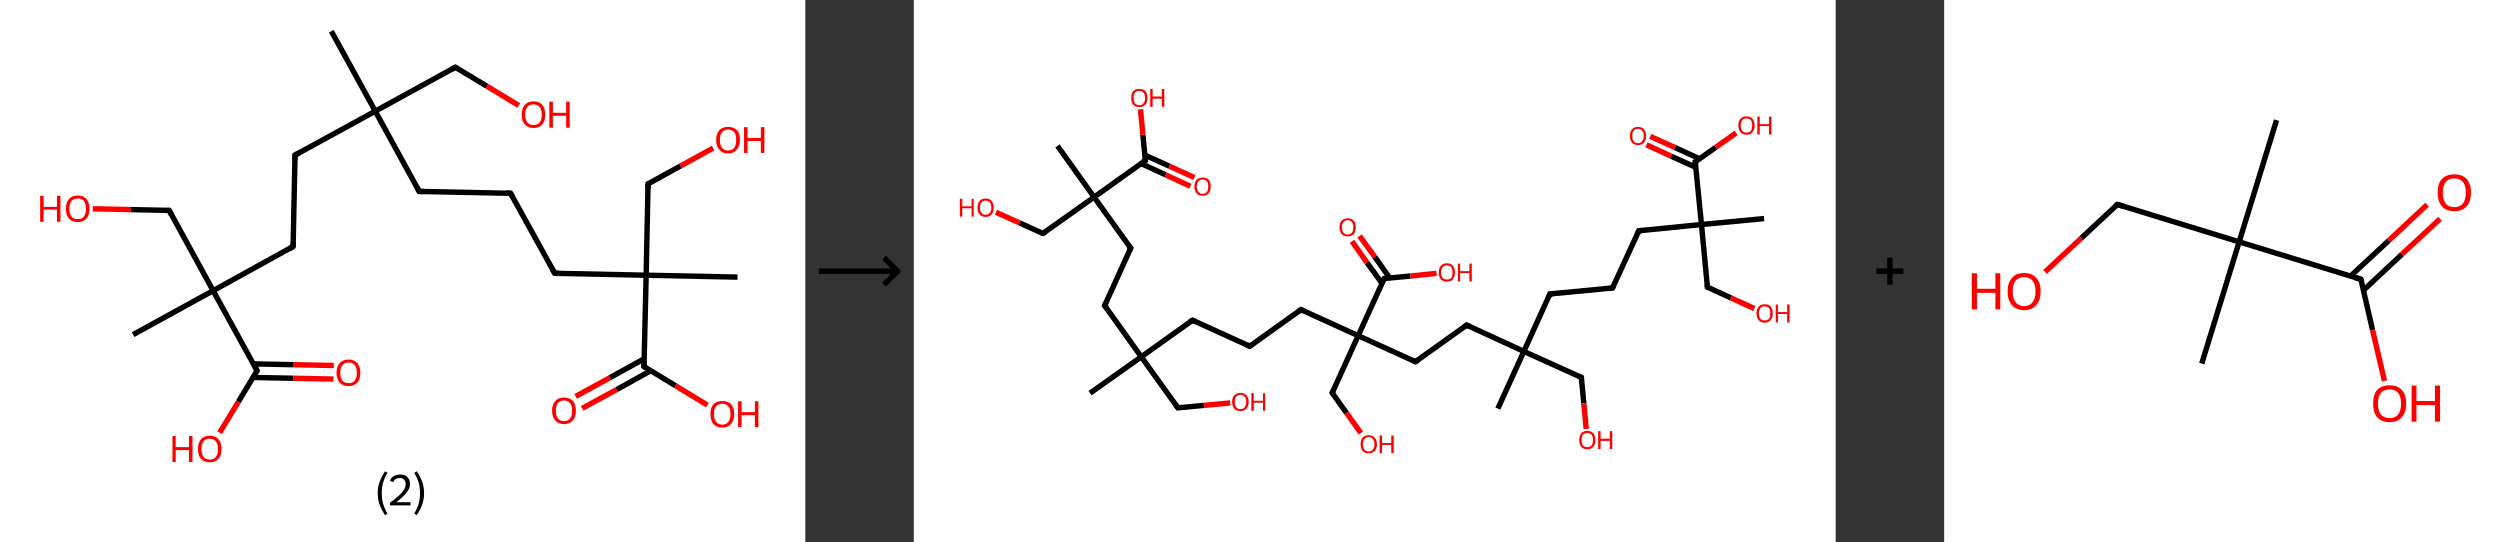 <?xml version='1.0' encoding='ASCII' standalone='yes'?>
<svg xmlns="http://www.w3.org/2000/svg" xmlns:xlink="http://www.w3.org/1999/xlink" version="1.1" width="922.0px" viewBox="0 0 922.0 200.0" height="200.0px">
  <rect x="0" y="0" width="922.0" height="200.0" fill="#333333" stroke="none"/>
  <g>
    <g transform="translate(0, 0) scale(1 1) "><!-- END OF HEADER -->
<rect style="opacity:1.0;fill:#FFFFFF;stroke:none" width="297.0" height="200.0" x="0.0" y="0.0"> </rect>
<path class="bond-0 atom-0 atom-1" d="M 122.2,11.5 L 138.4,41.0" style="fill:none;fill-rule:evenodd;stroke:#000000;stroke-width:2.0px;stroke-linecap:butt;stroke-linejoin:miter;stroke-opacity:1"/>
<path class="bond-1 atom-1 atom-2" d="M 138.4,41.0 L 167.9,24.8" style="fill:none;fill-rule:evenodd;stroke:#000000;stroke-width:2.0px;stroke-linecap:butt;stroke-linejoin:miter;stroke-opacity:1"/>
<path class="bond-2 atom-2 atom-3" d="M 167.9,24.8 L 179.6,31.8" style="fill:none;fill-rule:evenodd;stroke:#000000;stroke-width:2.0px;stroke-linecap:butt;stroke-linejoin:miter;stroke-opacity:1"/>
<path class="bond-2 atom-2 atom-3" d="M 179.6,31.8 L 191.3,38.9" style="fill:none;fill-rule:evenodd;stroke:#FF0000;stroke-width:2.0px;stroke-linecap:butt;stroke-linejoin:miter;stroke-opacity:1"/>
<path class="bond-3 atom-1 atom-4" d="M 138.4,41.0 L 154.6,70.6" style="fill:none;fill-rule:evenodd;stroke:#000000;stroke-width:2.0px;stroke-linecap:butt;stroke-linejoin:miter;stroke-opacity:1"/>
<path class="bond-4 atom-4 atom-5" d="M 154.6,70.6 L 188.3,71.3" style="fill:none;fill-rule:evenodd;stroke:#000000;stroke-width:2.0px;stroke-linecap:butt;stroke-linejoin:miter;stroke-opacity:1"/>
<path class="bond-5 atom-5 atom-6" d="M 188.3,71.3 L 204.6,100.8" style="fill:none;fill-rule:evenodd;stroke:#000000;stroke-width:2.0px;stroke-linecap:butt;stroke-linejoin:miter;stroke-opacity:1"/>
<path class="bond-6 atom-6 atom-7" d="M 204.6,100.8 L 238.3,101.5" style="fill:none;fill-rule:evenodd;stroke:#000000;stroke-width:2.0px;stroke-linecap:butt;stroke-linejoin:miter;stroke-opacity:1"/>
<path class="bond-7 atom-7 atom-8" d="M 238.3,101.5 L 272.0,102.2" style="fill:none;fill-rule:evenodd;stroke:#000000;stroke-width:2.0px;stroke-linecap:butt;stroke-linejoin:miter;stroke-opacity:1"/>
<path class="bond-8 atom-7 atom-9" d="M 238.3,101.5 L 239.0,67.8" style="fill:none;fill-rule:evenodd;stroke:#000000;stroke-width:2.0px;stroke-linecap:butt;stroke-linejoin:miter;stroke-opacity:1"/>
<path class="bond-9 atom-9 atom-10" d="M 239.0,67.8 L 251.0,61.2" style="fill:none;fill-rule:evenodd;stroke:#000000;stroke-width:2.0px;stroke-linecap:butt;stroke-linejoin:miter;stroke-opacity:1"/>
<path class="bond-9 atom-9 atom-10" d="M 251.0,61.2 L 263.0,54.6" style="fill:none;fill-rule:evenodd;stroke:#FF0000;stroke-width:2.0px;stroke-linecap:butt;stroke-linejoin:miter;stroke-opacity:1"/>
<path class="bond-10 atom-7 atom-11" d="M 238.3,101.5 L 237.5,135.2" style="fill:none;fill-rule:evenodd;stroke:#000000;stroke-width:2.0px;stroke-linecap:butt;stroke-linejoin:miter;stroke-opacity:1"/>
<path class="bond-11 atom-11 atom-12" d="M 237.6,132.3 L 224.9,139.3" style="fill:none;fill-rule:evenodd;stroke:#000000;stroke-width:2.0px;stroke-linecap:butt;stroke-linejoin:miter;stroke-opacity:1"/>
<path class="bond-11 atom-11 atom-12" d="M 224.9,139.3 L 212.3,146.2" style="fill:none;fill-rule:evenodd;stroke:#FF0000;stroke-width:2.0px;stroke-linecap:butt;stroke-linejoin:miter;stroke-opacity:1"/>
<path class="bond-11 atom-11 atom-12" d="M 240.0,136.7 L 227.4,143.7" style="fill:none;fill-rule:evenodd;stroke:#000000;stroke-width:2.0px;stroke-linecap:butt;stroke-linejoin:miter;stroke-opacity:1"/>
<path class="bond-11 atom-11 atom-12" d="M 227.4,143.7 L 214.7,150.6" style="fill:none;fill-rule:evenodd;stroke:#FF0000;stroke-width:2.0px;stroke-linecap:butt;stroke-linejoin:miter;stroke-opacity:1"/>
<path class="bond-12 atom-11 atom-13" d="M 237.5,135.2 L 249.2,142.3" style="fill:none;fill-rule:evenodd;stroke:#000000;stroke-width:2.0px;stroke-linecap:butt;stroke-linejoin:miter;stroke-opacity:1"/>
<path class="bond-12 atom-11 atom-13" d="M 249.2,142.3 L 260.9,149.4" style="fill:none;fill-rule:evenodd;stroke:#FF0000;stroke-width:2.0px;stroke-linecap:butt;stroke-linejoin:miter;stroke-opacity:1"/>
<path class="bond-13 atom-1 atom-14" d="M 138.4,41.0 L 108.8,57.2" style="fill:none;fill-rule:evenodd;stroke:#000000;stroke-width:2.0px;stroke-linecap:butt;stroke-linejoin:miter;stroke-opacity:1"/>
<path class="bond-14 atom-14 atom-15" d="M 108.8,57.2 L 108.1,90.9" style="fill:none;fill-rule:evenodd;stroke:#000000;stroke-width:2.0px;stroke-linecap:butt;stroke-linejoin:miter;stroke-opacity:1"/>
<path class="bond-15 atom-15 atom-16" d="M 108.1,90.9 L 78.6,107.2" style="fill:none;fill-rule:evenodd;stroke:#000000;stroke-width:2.0px;stroke-linecap:butt;stroke-linejoin:miter;stroke-opacity:1"/>
<path class="bond-16 atom-16 atom-17" d="M 78.6,107.2 L 49.1,123.4" style="fill:none;fill-rule:evenodd;stroke:#000000;stroke-width:2.0px;stroke-linecap:butt;stroke-linejoin:miter;stroke-opacity:1"/>
<path class="bond-17 atom-16 atom-18" d="M 78.6,107.2 L 62.4,77.6" style="fill:none;fill-rule:evenodd;stroke:#000000;stroke-width:2.0px;stroke-linecap:butt;stroke-linejoin:miter;stroke-opacity:1"/>
<path class="bond-18 atom-18 atom-19" d="M 62.4,77.6 L 48.3,77.3" style="fill:none;fill-rule:evenodd;stroke:#000000;stroke-width:2.0px;stroke-linecap:butt;stroke-linejoin:miter;stroke-opacity:1"/>
<path class="bond-18 atom-18 atom-19" d="M 48.3,77.3 L 34.2,77.0" style="fill:none;fill-rule:evenodd;stroke:#FF0000;stroke-width:2.0px;stroke-linecap:butt;stroke-linejoin:miter;stroke-opacity:1"/>
<path class="bond-19 atom-16 atom-20" d="M 78.6,107.2 L 94.8,136.7" style="fill:none;fill-rule:evenodd;stroke:#000000;stroke-width:2.0px;stroke-linecap:butt;stroke-linejoin:miter;stroke-opacity:1"/>
<path class="bond-20 atom-20 atom-21" d="M 93.3,139.2 L 108.1,139.5" style="fill:none;fill-rule:evenodd;stroke:#000000;stroke-width:2.0px;stroke-linecap:butt;stroke-linejoin:miter;stroke-opacity:1"/>
<path class="bond-20 atom-20 atom-21" d="M 108.1,139.5 L 123.0,139.8" style="fill:none;fill-rule:evenodd;stroke:#FF0000;stroke-width:2.0px;stroke-linecap:butt;stroke-linejoin:miter;stroke-opacity:1"/>
<path class="bond-20 atom-20 atom-21" d="M 93.4,134.2 L 108.3,134.5" style="fill:none;fill-rule:evenodd;stroke:#000000;stroke-width:2.0px;stroke-linecap:butt;stroke-linejoin:miter;stroke-opacity:1"/>
<path class="bond-20 atom-20 atom-21" d="M 108.3,134.5 L 123.1,134.8" style="fill:none;fill-rule:evenodd;stroke:#FF0000;stroke-width:2.0px;stroke-linecap:butt;stroke-linejoin:miter;stroke-opacity:1"/>
<path class="bond-21 atom-20 atom-22" d="M 94.8,136.7 L 87.9,148.2" style="fill:none;fill-rule:evenodd;stroke:#000000;stroke-width:2.0px;stroke-linecap:butt;stroke-linejoin:miter;stroke-opacity:1"/>
<path class="bond-21 atom-20 atom-22" d="M 87.9,148.2 L 81.0,159.6" style="fill:none;fill-rule:evenodd;stroke:#FF0000;stroke-width:2.0px;stroke-linecap:butt;stroke-linejoin:miter;stroke-opacity:1"/>
<path d="M 166.5,25.6 L 167.9,24.8 L 168.5,25.1" style="fill:none;stroke:#000000;stroke-width:2.0px;stroke-linecap:butt;stroke-linejoin:miter;stroke-opacity:1;"/>
<path d="M 153.8,69.1 L 154.6,70.6 L 156.3,70.6" style="fill:none;stroke:#000000;stroke-width:2.0px;stroke-linecap:butt;stroke-linejoin:miter;stroke-opacity:1;"/>
<path d="M 186.6,71.2 L 188.3,71.3 L 189.1,72.7" style="fill:none;stroke:#000000;stroke-width:2.0px;stroke-linecap:butt;stroke-linejoin:miter;stroke-opacity:1;"/>
<path d="M 203.7,99.3 L 204.6,100.8 L 206.2,100.8" style="fill:none;stroke:#000000;stroke-width:2.0px;stroke-linecap:butt;stroke-linejoin:miter;stroke-opacity:1;"/>
<path d="M 238.9,69.5 L 239.0,67.8 L 239.6,67.5" style="fill:none;stroke:#000000;stroke-width:2.0px;stroke-linecap:butt;stroke-linejoin:miter;stroke-opacity:1;"/>
<path d="M 237.6,133.5 L 237.5,135.2 L 238.1,135.6" style="fill:none;stroke:#000000;stroke-width:2.0px;stroke-linecap:butt;stroke-linejoin:miter;stroke-opacity:1;"/>
<path d="M 110.3,56.4 L 108.8,57.2 L 108.8,58.9" style="fill:none;stroke:#000000;stroke-width:2.0px;stroke-linecap:butt;stroke-linejoin:miter;stroke-opacity:1;"/>
<path d="M 108.2,89.3 L 108.1,90.9 L 106.7,91.8" style="fill:none;stroke:#000000;stroke-width:2.0px;stroke-linecap:butt;stroke-linejoin:miter;stroke-opacity:1;"/>
<path d="M 63.2,79.1 L 62.4,77.6 L 61.7,77.6" style="fill:none;stroke:#000000;stroke-width:2.0px;stroke-linecap:butt;stroke-linejoin:miter;stroke-opacity:1;"/>
<path d="M 94.0,135.2 L 94.8,136.7 L 94.5,137.3" style="fill:none;stroke:#000000;stroke-width:2.0px;stroke-linecap:butt;stroke-linejoin:miter;stroke-opacity:1;"/>
<path class="atom-3" d="M 192.4 42.3 Q 192.4 40.0, 193.5 38.7 Q 194.6 37.4, 196.8 37.4 Q 198.9 37.4, 200.0 38.7 Q 201.1 40.0, 201.1 42.3 Q 201.1 44.6, 200.0 45.9 Q 198.9 47.2, 196.8 47.2 Q 194.7 47.2, 193.5 45.9 Q 192.4 44.6, 192.4 42.3 M 196.8 46.1 Q 198.2 46.1, 199.0 45.2 Q 199.8 44.2, 199.8 42.3 Q 199.8 40.4, 199.0 39.5 Q 198.2 38.5, 196.8 38.5 Q 195.3 38.5, 194.5 39.4 Q 193.7 40.4, 193.7 42.3 Q 193.7 44.2, 194.5 45.2 Q 195.3 46.1, 196.8 46.1 " fill="#FF0000"/>
<path class="atom-3" d="M 202.6 37.5 L 203.9 37.5 L 203.9 41.6 L 208.8 41.6 L 208.8 37.5 L 210.1 37.5 L 210.1 47.1 L 208.8 47.1 L 208.8 42.7 L 203.9 42.7 L 203.9 47.1 L 202.6 47.1 L 202.6 37.5 " fill="#FF0000"/>
<path class="atom-10" d="M 264.1 51.6 Q 264.1 49.3, 265.3 48.0 Q 266.4 46.8, 268.5 46.8 Q 270.6 46.8, 271.8 48.0 Q 272.9 49.3, 272.9 51.6 Q 272.9 53.9, 271.7 55.2 Q 270.6 56.6, 268.5 56.6 Q 266.4 56.6, 265.3 55.2 Q 264.1 53.9, 264.1 51.6 M 268.5 55.5 Q 270.0 55.5, 270.8 54.5 Q 271.5 53.5, 271.5 51.6 Q 271.5 49.7, 270.8 48.8 Q 270.0 47.8, 268.5 47.8 Q 267.1 47.8, 266.3 48.8 Q 265.5 49.7, 265.5 51.6 Q 265.5 53.5, 266.3 54.5 Q 267.1 55.5, 268.5 55.5 " fill="#FF0000"/>
<path class="atom-10" d="M 274.4 46.9 L 275.7 46.9 L 275.7 50.9 L 280.6 50.9 L 280.6 46.9 L 281.9 46.9 L 281.9 56.4 L 280.6 56.4 L 280.6 52.0 L 275.7 52.0 L 275.7 56.4 L 274.4 56.4 L 274.4 46.9 " fill="#FF0000"/>
<path class="atom-12" d="M 203.6 151.5 Q 203.6 149.2, 204.8 147.9 Q 205.9 146.6, 208.0 146.6 Q 210.1 146.6, 211.3 147.9 Q 212.4 149.2, 212.4 151.5 Q 212.4 153.8, 211.2 155.1 Q 210.1 156.4, 208.0 156.4 Q 205.9 156.4, 204.8 155.1 Q 203.6 153.8, 203.6 151.5 M 208.0 155.3 Q 209.5 155.3, 210.2 154.4 Q 211.0 153.4, 211.0 151.5 Q 211.0 149.6, 210.2 148.7 Q 209.5 147.7, 208.0 147.7 Q 206.6 147.7, 205.8 148.6 Q 205.0 149.6, 205.0 151.5 Q 205.0 153.4, 205.8 154.4 Q 206.6 155.3, 208.0 155.3 " fill="#FF0000"/>
<path class="atom-13" d="M 262.0 152.7 Q 262.0 150.4, 263.1 149.1 Q 264.3 147.9, 266.4 147.9 Q 268.5 147.9, 269.6 149.1 Q 270.8 150.4, 270.8 152.7 Q 270.8 155.0, 269.6 156.4 Q 268.5 157.7, 266.4 157.7 Q 264.3 157.7, 263.1 156.4 Q 262.0 155.0, 262.0 152.7 M 266.4 156.6 Q 267.8 156.6, 268.6 155.6 Q 269.4 154.6, 269.4 152.7 Q 269.4 150.8, 268.6 149.9 Q 267.8 148.9, 266.4 148.9 Q 264.9 148.9, 264.1 149.9 Q 263.3 150.8, 263.3 152.7 Q 263.3 154.6, 264.1 155.6 Q 264.9 156.6, 266.4 156.6 " fill="#FF0000"/>
<path class="atom-13" d="M 272.2 148.0 L 273.5 148.0 L 273.5 152.0 L 278.4 152.0 L 278.4 148.0 L 279.7 148.0 L 279.7 157.5 L 278.4 157.5 L 278.4 153.1 L 273.5 153.1 L 273.5 157.5 L 272.2 157.5 L 272.2 148.0 " fill="#FF0000"/>
<path class="atom-19" d="M 14.8 72.2 L 16.1 72.2 L 16.1 76.3 L 21.0 76.3 L 21.0 72.2 L 22.3 72.2 L 22.3 81.8 L 21.0 81.8 L 21.0 77.3 L 16.1 77.3 L 16.1 81.8 L 14.8 81.8 L 14.8 72.2 " fill="#FF0000"/>
<path class="atom-19" d="M 24.3 77.0 Q 24.3 74.7, 25.4 73.4 Q 26.5 72.1, 28.7 72.1 Q 30.8 72.1, 31.9 73.4 Q 33.0 74.7, 33.0 77.0 Q 33.0 79.3, 31.9 80.6 Q 30.7 81.9, 28.7 81.9 Q 26.6 81.9, 25.4 80.6 Q 24.3 79.3, 24.3 77.0 M 28.7 80.8 Q 30.1 80.8, 30.9 79.9 Q 31.7 78.9, 31.7 77.0 Q 31.7 75.1, 30.9 74.1 Q 30.1 73.2, 28.7 73.2 Q 27.2 73.2, 26.4 74.1 Q 25.6 75.1, 25.6 77.0 Q 25.6 78.9, 26.4 79.9 Q 27.2 80.8, 28.7 80.8 " fill="#FF0000"/>
<path class="atom-21" d="M 124.1 137.5 Q 124.1 135.2, 125.3 133.9 Q 126.4 132.6, 128.5 132.6 Q 130.6 132.6, 131.8 133.9 Q 132.9 135.2, 132.9 137.5 Q 132.9 139.8, 131.8 141.1 Q 130.6 142.4, 128.5 142.4 Q 126.4 142.4, 125.3 141.1 Q 124.1 139.8, 124.1 137.5 M 128.5 141.3 Q 130.0 141.3, 130.8 140.4 Q 131.6 139.4, 131.6 137.5 Q 131.6 135.6, 130.8 134.6 Q 130.0 133.7, 128.5 133.7 Q 127.1 133.7, 126.3 134.6 Q 125.5 135.6, 125.5 137.5 Q 125.5 139.4, 126.3 140.4 Q 127.1 141.3, 128.5 141.3 " fill="#FF0000"/>
<path class="atom-22" d="M 63.6 160.8 L 64.8 160.8 L 64.8 164.9 L 69.7 164.9 L 69.7 160.8 L 71.0 160.8 L 71.0 170.4 L 69.7 170.4 L 69.7 166.0 L 64.8 166.0 L 64.8 170.4 L 63.6 170.4 L 63.6 160.8 " fill="#FF0000"/>
<path class="atom-22" d="M 73.0 165.6 Q 73.0 163.3, 74.1 162.0 Q 75.2 160.7, 77.4 160.7 Q 79.5 160.7, 80.6 162.0 Q 81.7 163.3, 81.7 165.6 Q 81.7 167.9, 80.6 169.2 Q 79.5 170.5, 77.4 170.5 Q 75.3 170.5, 74.1 169.2 Q 73.0 167.9, 73.0 165.6 M 77.4 169.5 Q 78.8 169.5, 79.6 168.5 Q 80.4 167.5, 80.4 165.6 Q 80.4 163.7, 79.6 162.8 Q 78.8 161.8, 77.4 161.8 Q 75.9 161.8, 75.1 162.7 Q 74.3 163.7, 74.3 165.6 Q 74.3 167.5, 75.1 168.5 Q 75.9 169.5, 77.4 169.5 " fill="#FF0000"/>
<path class="legend" d="M 139.3 181.9 Q 139.3 179.6, 140.0 177.7 Q 140.7 175.8, 142.0 173.8 L 142.9 174.4 Q 141.8 176.3, 141.3 178.0 Q 140.8 179.7, 140.8 181.9 Q 140.8 184.0, 141.3 185.8 Q 141.8 187.5, 142.9 189.4 L 142.0 190.0 Q 140.7 188.0, 140.0 186.1 Q 139.3 184.2, 139.3 181.9 " fill="#000000"/>
<path class="legend" d="M 143.8 177.3 Q 144.2 176.2, 145.2 175.6 Q 146.2 175.0, 147.6 175.0 Q 149.3 175.0, 150.2 175.9 Q 151.2 176.8, 151.2 178.5 Q 151.2 180.2, 149.9 181.7 Q 148.7 183.3, 146.2 185.2 L 151.4 185.2 L 151.4 186.4 L 143.8 186.4 L 143.8 185.4 Q 145.9 183.9, 147.1 182.8 Q 148.4 181.6, 149.0 180.6 Q 149.6 179.6, 149.6 178.6 Q 149.6 177.5, 149.0 176.9 Q 148.5 176.3, 147.6 176.3 Q 146.6 176.3, 146.0 176.6 Q 145.4 177.0, 145.0 177.8 L 143.8 177.3 " fill="#000000"/>
<path class="legend" d="M 156.4 181.9 Q 156.4 184.2, 155.7 186.1 Q 155.0 188.0, 153.7 190.0 L 152.8 189.4 Q 153.9 187.5, 154.4 185.8 Q 154.9 184.0, 154.9 181.9 Q 154.9 179.7, 154.4 178.0 Q 153.9 176.3, 152.8 174.4 L 153.7 173.8 Q 155.0 175.8, 155.7 177.7 Q 156.4 179.6, 156.4 181.9 " fill="#000000"/>
</g>
    <g transform="translate(297.0, 0) scale(1 1) "><line x1="5" y1="100" x2="35" y2="100" style="stroke:rgb(0,0,0);stroke-width:2"/>
  <line x1="34" y1="100" x2="29" y2="95" style="stroke:rgb(0,0,0);stroke-width:2"/>
  <line x1="34" y1="100" x2="29" y2="105" style="stroke:rgb(0,0,0);stroke-width:2"/>
</g>
    <g transform="translate(337.0, 0) scale(1 1) "><!-- END OF HEADER -->
<rect style="opacity:1.0;fill:#FFFFFF;stroke:none" width="340.0" height="200.0" x="0.0" y="0.0"> </rect>
<path class="bond-0 atom-0 atom-1" d="M 65.0,145.0 L 83.9,131.6" style="fill:none;fill-rule:evenodd;stroke:#000000;stroke-width:2.0px;stroke-linecap:butt;stroke-linejoin:miter;stroke-opacity:1"/>
<path class="bond-1 atom-1 atom-2" d="M 83.9,131.6 L 97.4,150.4" style="fill:none;fill-rule:evenodd;stroke:#000000;stroke-width:2.0px;stroke-linecap:butt;stroke-linejoin:miter;stroke-opacity:1"/>
<path class="bond-2 atom-2 atom-3" d="M 97.4,150.4 L 107.0,149.5" style="fill:none;fill-rule:evenodd;stroke:#000000;stroke-width:2.0px;stroke-linecap:butt;stroke-linejoin:miter;stroke-opacity:1"/>
<path class="bond-2 atom-2 atom-3" d="M 107.0,149.5 L 116.7,148.6" style="fill:none;fill-rule:evenodd;stroke:#FF0000;stroke-width:2.0px;stroke-linecap:butt;stroke-linejoin:miter;stroke-opacity:1"/>
<path class="bond-3 atom-1 atom-4" d="M 83.9,131.6 L 102.8,118.1" style="fill:none;fill-rule:evenodd;stroke:#000000;stroke-width:2.0px;stroke-linecap:butt;stroke-linejoin:miter;stroke-opacity:1"/>
<path class="bond-4 atom-4 atom-5" d="M 102.8,118.1 L 123.9,127.7" style="fill:none;fill-rule:evenodd;stroke:#000000;stroke-width:2.0px;stroke-linecap:butt;stroke-linejoin:miter;stroke-opacity:1"/>
<path class="bond-5 atom-5 atom-6" d="M 123.9,127.7 L 142.8,114.2" style="fill:none;fill-rule:evenodd;stroke:#000000;stroke-width:2.0px;stroke-linecap:butt;stroke-linejoin:miter;stroke-opacity:1"/>
<path class="bond-6 atom-6 atom-7" d="M 142.8,114.2 L 163.9,123.8" style="fill:none;fill-rule:evenodd;stroke:#000000;stroke-width:2.0px;stroke-linecap:butt;stroke-linejoin:miter;stroke-opacity:1"/>
<path class="bond-7 atom-7 atom-8" d="M 163.9,123.8 L 154.3,144.9" style="fill:none;fill-rule:evenodd;stroke:#000000;stroke-width:2.0px;stroke-linecap:butt;stroke-linejoin:miter;stroke-opacity:1"/>
<path class="bond-8 atom-8 atom-9" d="M 154.3,144.9 L 159.6,152.3" style="fill:none;fill-rule:evenodd;stroke:#000000;stroke-width:2.0px;stroke-linecap:butt;stroke-linejoin:miter;stroke-opacity:1"/>
<path class="bond-8 atom-8 atom-9" d="M 159.6,152.3 L 164.9,159.7" style="fill:none;fill-rule:evenodd;stroke:#FF0000;stroke-width:2.0px;stroke-linecap:butt;stroke-linejoin:miter;stroke-opacity:1"/>
<path class="bond-9 atom-7 atom-10" d="M 163.9,123.8 L 185.0,133.4" style="fill:none;fill-rule:evenodd;stroke:#000000;stroke-width:2.0px;stroke-linecap:butt;stroke-linejoin:miter;stroke-opacity:1"/>
<path class="bond-10 atom-10 atom-11" d="M 185.0,133.4 L 203.9,119.9" style="fill:none;fill-rule:evenodd;stroke:#000000;stroke-width:2.0px;stroke-linecap:butt;stroke-linejoin:miter;stroke-opacity:1"/>
<path class="bond-11 atom-11 atom-12" d="M 203.9,119.9 L 225.0,129.6" style="fill:none;fill-rule:evenodd;stroke:#000000;stroke-width:2.0px;stroke-linecap:butt;stroke-linejoin:miter;stroke-opacity:1"/>
<path class="bond-12 atom-12 atom-13" d="M 225.0,129.6 L 215.4,150.7" style="fill:none;fill-rule:evenodd;stroke:#000000;stroke-width:2.0px;stroke-linecap:butt;stroke-linejoin:miter;stroke-opacity:1"/>
<path class="bond-13 atom-12 atom-14" d="M 225.0,129.6 L 246.2,139.2" style="fill:none;fill-rule:evenodd;stroke:#000000;stroke-width:2.0px;stroke-linecap:butt;stroke-linejoin:miter;stroke-opacity:1"/>
<path class="bond-14 atom-14 atom-15" d="M 246.2,139.2 L 247.1,148.7" style="fill:none;fill-rule:evenodd;stroke:#000000;stroke-width:2.0px;stroke-linecap:butt;stroke-linejoin:miter;stroke-opacity:1"/>
<path class="bond-14 atom-14 atom-15" d="M 247.1,148.7 L 248.0,158.2" style="fill:none;fill-rule:evenodd;stroke:#FF0000;stroke-width:2.0px;stroke-linecap:butt;stroke-linejoin:miter;stroke-opacity:1"/>
<path class="bond-15 atom-12 atom-16" d="M 225.0,129.6 L 234.6,108.4" style="fill:none;fill-rule:evenodd;stroke:#000000;stroke-width:2.0px;stroke-linecap:butt;stroke-linejoin:miter;stroke-opacity:1"/>
<path class="bond-16 atom-16 atom-17" d="M 234.6,108.4 L 257.7,106.2" style="fill:none;fill-rule:evenodd;stroke:#000000;stroke-width:2.0px;stroke-linecap:butt;stroke-linejoin:miter;stroke-opacity:1"/>
<path class="bond-17 atom-17 atom-18" d="M 257.7,106.2 L 267.4,85.1" style="fill:none;fill-rule:evenodd;stroke:#000000;stroke-width:2.0px;stroke-linecap:butt;stroke-linejoin:miter;stroke-opacity:1"/>
<path class="bond-18 atom-18 atom-19" d="M 267.4,85.1 L 290.5,82.8" style="fill:none;fill-rule:evenodd;stroke:#000000;stroke-width:2.0px;stroke-linecap:butt;stroke-linejoin:miter;stroke-opacity:1"/>
<path class="bond-19 atom-19 atom-20" d="M 290.5,82.8 L 313.6,80.6" style="fill:none;fill-rule:evenodd;stroke:#000000;stroke-width:2.0px;stroke-linecap:butt;stroke-linejoin:miter;stroke-opacity:1"/>
<path class="bond-20 atom-19 atom-21" d="M 290.5,82.8 L 292.7,105.9" style="fill:none;fill-rule:evenodd;stroke:#000000;stroke-width:2.0px;stroke-linecap:butt;stroke-linejoin:miter;stroke-opacity:1"/>
<path class="bond-21 atom-21 atom-22" d="M 292.7,105.9 L 301.4,109.9" style="fill:none;fill-rule:evenodd;stroke:#000000;stroke-width:2.0px;stroke-linecap:butt;stroke-linejoin:miter;stroke-opacity:1"/>
<path class="bond-21 atom-21 atom-22" d="M 301.4,109.9 L 310.0,113.8" style="fill:none;fill-rule:evenodd;stroke:#FF0000;stroke-width:2.0px;stroke-linecap:butt;stroke-linejoin:miter;stroke-opacity:1"/>
<path class="bond-22 atom-19 atom-23" d="M 290.5,82.8 L 288.2,59.7" style="fill:none;fill-rule:evenodd;stroke:#000000;stroke-width:2.0px;stroke-linecap:butt;stroke-linejoin:miter;stroke-opacity:1"/>
<path class="bond-23 atom-23 atom-24" d="M 289.9,58.6 L 280.7,54.4" style="fill:none;fill-rule:evenodd;stroke:#000000;stroke-width:2.0px;stroke-linecap:butt;stroke-linejoin:miter;stroke-opacity:1"/>
<path class="bond-23 atom-23 atom-24" d="M 280.7,54.4 L 271.6,50.3" style="fill:none;fill-rule:evenodd;stroke:#FF0000;stroke-width:2.0px;stroke-linecap:butt;stroke-linejoin:miter;stroke-opacity:1"/>
<path class="bond-23 atom-23 atom-24" d="M 288.4,61.7 L 279.3,57.6" style="fill:none;fill-rule:evenodd;stroke:#000000;stroke-width:2.0px;stroke-linecap:butt;stroke-linejoin:miter;stroke-opacity:1"/>
<path class="bond-23 atom-23 atom-24" d="M 279.3,57.6 L 270.2,53.4" style="fill:none;fill-rule:evenodd;stroke:#FF0000;stroke-width:2.0px;stroke-linecap:butt;stroke-linejoin:miter;stroke-opacity:1"/>
<path class="bond-24 atom-23 atom-25" d="M 288.2,59.7 L 295.8,54.3" style="fill:none;fill-rule:evenodd;stroke:#000000;stroke-width:2.0px;stroke-linecap:butt;stroke-linejoin:miter;stroke-opacity:1"/>
<path class="bond-24 atom-23 atom-25" d="M 295.8,54.3 L 303.3,49.0" style="fill:none;fill-rule:evenodd;stroke:#FF0000;stroke-width:2.0px;stroke-linecap:butt;stroke-linejoin:miter;stroke-opacity:1"/>
<path class="bond-25 atom-7 atom-26" d="M 163.9,123.8 L 173.5,102.7" style="fill:none;fill-rule:evenodd;stroke:#000000;stroke-width:2.0px;stroke-linecap:butt;stroke-linejoin:miter;stroke-opacity:1"/>
<path class="bond-26 atom-26 atom-27" d="M 175.5,102.5 L 170.0,94.7" style="fill:none;fill-rule:evenodd;stroke:#000000;stroke-width:2.0px;stroke-linecap:butt;stroke-linejoin:miter;stroke-opacity:1"/>
<path class="bond-26 atom-26 atom-27" d="M 170.0,94.7 L 164.4,87.0" style="fill:none;fill-rule:evenodd;stroke:#FF0000;stroke-width:2.0px;stroke-linecap:butt;stroke-linejoin:miter;stroke-opacity:1"/>
<path class="bond-26 atom-26 atom-27" d="M 172.7,104.5 L 167.1,96.8" style="fill:none;fill-rule:evenodd;stroke:#000000;stroke-width:2.0px;stroke-linecap:butt;stroke-linejoin:miter;stroke-opacity:1"/>
<path class="bond-26 atom-26 atom-27" d="M 167.1,96.8 L 161.6,89.0" style="fill:none;fill-rule:evenodd;stroke:#FF0000;stroke-width:2.0px;stroke-linecap:butt;stroke-linejoin:miter;stroke-opacity:1"/>
<path class="bond-27 atom-26 atom-28" d="M 173.5,102.7 L 183.2,101.8" style="fill:none;fill-rule:evenodd;stroke:#000000;stroke-width:2.0px;stroke-linecap:butt;stroke-linejoin:miter;stroke-opacity:1"/>
<path class="bond-27 atom-26 atom-28" d="M 183.2,101.8 L 192.8,100.8" style="fill:none;fill-rule:evenodd;stroke:#FF0000;stroke-width:2.0px;stroke-linecap:butt;stroke-linejoin:miter;stroke-opacity:1"/>
<path class="bond-28 atom-1 atom-29" d="M 83.9,131.6 L 70.4,112.7" style="fill:none;fill-rule:evenodd;stroke:#000000;stroke-width:2.0px;stroke-linecap:butt;stroke-linejoin:miter;stroke-opacity:1"/>
<path class="bond-29 atom-29 atom-30" d="M 70.4,112.7 L 80.0,91.5" style="fill:none;fill-rule:evenodd;stroke:#000000;stroke-width:2.0px;stroke-linecap:butt;stroke-linejoin:miter;stroke-opacity:1"/>
<path class="bond-30 atom-30 atom-31" d="M 80.0,91.5 L 66.5,72.7" style="fill:none;fill-rule:evenodd;stroke:#000000;stroke-width:2.0px;stroke-linecap:butt;stroke-linejoin:miter;stroke-opacity:1"/>
<path class="bond-31 atom-31 atom-32" d="M 66.5,72.7 L 53.0,53.8" style="fill:none;fill-rule:evenodd;stroke:#000000;stroke-width:2.0px;stroke-linecap:butt;stroke-linejoin:miter;stroke-opacity:1"/>
<path class="bond-32 atom-31 atom-33" d="M 66.5,72.7 L 47.6,86.1" style="fill:none;fill-rule:evenodd;stroke:#000000;stroke-width:2.0px;stroke-linecap:butt;stroke-linejoin:miter;stroke-opacity:1"/>
<path class="bond-33 atom-33 atom-34" d="M 47.6,86.1 L 39.0,82.2" style="fill:none;fill-rule:evenodd;stroke:#000000;stroke-width:2.0px;stroke-linecap:butt;stroke-linejoin:miter;stroke-opacity:1"/>
<path class="bond-33 atom-33 atom-34" d="M 39.0,82.2 L 30.3,78.3" style="fill:none;fill-rule:evenodd;stroke:#FF0000;stroke-width:2.0px;stroke-linecap:butt;stroke-linejoin:miter;stroke-opacity:1"/>
<path class="bond-34 atom-31 atom-35" d="M 66.5,72.7 L 85.4,59.2" style="fill:none;fill-rule:evenodd;stroke:#000000;stroke-width:2.0px;stroke-linecap:butt;stroke-linejoin:miter;stroke-opacity:1"/>
<path class="bond-35 atom-35 atom-36" d="M 83.8,60.3 L 92.9,64.5" style="fill:none;fill-rule:evenodd;stroke:#000000;stroke-width:2.0px;stroke-linecap:butt;stroke-linejoin:miter;stroke-opacity:1"/>
<path class="bond-35 atom-35 atom-36" d="M 92.9,64.5 L 102.0,68.7" style="fill:none;fill-rule:evenodd;stroke:#FF0000;stroke-width:2.0px;stroke-linecap:butt;stroke-linejoin:miter;stroke-opacity:1"/>
<path class="bond-35 atom-35 atom-36" d="M 85.2,57.2 L 94.3,61.3" style="fill:none;fill-rule:evenodd;stroke:#000000;stroke-width:2.0px;stroke-linecap:butt;stroke-linejoin:miter;stroke-opacity:1"/>
<path class="bond-35 atom-35 atom-36" d="M 94.3,61.3 L 103.5,65.5" style="fill:none;fill-rule:evenodd;stroke:#FF0000;stroke-width:2.0px;stroke-linecap:butt;stroke-linejoin:miter;stroke-opacity:1"/>
<path class="bond-36 atom-35 atom-37" d="M 85.4,59.2 L 84.5,49.7" style="fill:none;fill-rule:evenodd;stroke:#000000;stroke-width:2.0px;stroke-linecap:butt;stroke-linejoin:miter;stroke-opacity:1"/>
<path class="bond-36 atom-35 atom-37" d="M 84.5,49.7 L 83.6,40.3" style="fill:none;fill-rule:evenodd;stroke:#FF0000;stroke-width:2.0px;stroke-linecap:butt;stroke-linejoin:miter;stroke-opacity:1"/>
<path d="M 96.7,149.5 L 97.4,150.4 L 97.8,150.4" style="fill:none;stroke:#000000;stroke-width:2.0px;stroke-linecap:butt;stroke-linejoin:miter;stroke-opacity:1;"/>
<path d="M 101.8,118.7 L 102.8,118.1 L 103.8,118.6" style="fill:none;stroke:#000000;stroke-width:2.0px;stroke-linecap:butt;stroke-linejoin:miter;stroke-opacity:1;"/>
<path d="M 122.8,127.2 L 123.9,127.7 L 124.8,127.0" style="fill:none;stroke:#000000;stroke-width:2.0px;stroke-linecap:butt;stroke-linejoin:miter;stroke-opacity:1;"/>
<path d="M 141.8,114.9 L 142.8,114.2 L 143.8,114.7" style="fill:none;stroke:#000000;stroke-width:2.0px;stroke-linecap:butt;stroke-linejoin:miter;stroke-opacity:1;"/>
<path d="M 154.8,143.9 L 154.3,144.9 L 154.5,145.3" style="fill:none;stroke:#000000;stroke-width:2.0px;stroke-linecap:butt;stroke-linejoin:miter;stroke-opacity:1;"/>
<path d="M 184.0,132.9 L 185.0,133.4 L 186.0,132.8" style="fill:none;stroke:#000000;stroke-width:2.0px;stroke-linecap:butt;stroke-linejoin:miter;stroke-opacity:1;"/>
<path d="M 203.0,120.6 L 203.9,119.9 L 205.0,120.4" style="fill:none;stroke:#000000;stroke-width:2.0px;stroke-linecap:butt;stroke-linejoin:miter;stroke-opacity:1;"/>
<path d="M 245.1,138.7 L 246.2,139.2 L 246.2,139.6" style="fill:none;stroke:#000000;stroke-width:2.0px;stroke-linecap:butt;stroke-linejoin:miter;stroke-opacity:1;"/>
<path d="M 234.2,109.5 L 234.6,108.4 L 235.8,108.3" style="fill:none;stroke:#000000;stroke-width:2.0px;stroke-linecap:butt;stroke-linejoin:miter;stroke-opacity:1;"/>
<path d="M 256.6,106.3 L 257.7,106.2 L 258.2,105.1" style="fill:none;stroke:#000000;stroke-width:2.0px;stroke-linecap:butt;stroke-linejoin:miter;stroke-opacity:1;"/>
<path d="M 266.9,86.1 L 267.4,85.1 L 268.5,85.0" style="fill:none;stroke:#000000;stroke-width:2.0px;stroke-linecap:butt;stroke-linejoin:miter;stroke-opacity:1;"/>
<path d="M 292.6,104.8 L 292.7,105.9 L 293.1,106.1" style="fill:none;stroke:#000000;stroke-width:2.0px;stroke-linecap:butt;stroke-linejoin:miter;stroke-opacity:1;"/>
<path d="M 288.3,60.9 L 288.2,59.7 L 288.6,59.5" style="fill:none;stroke:#000000;stroke-width:2.0px;stroke-linecap:butt;stroke-linejoin:miter;stroke-opacity:1;"/>
<path d="M 173.0,103.7 L 173.5,102.7 L 174.0,102.6" style="fill:none;stroke:#000000;stroke-width:2.0px;stroke-linecap:butt;stroke-linejoin:miter;stroke-opacity:1;"/>
<path d="M 71.1,113.6 L 70.4,112.7 L 70.9,111.6" style="fill:none;stroke:#000000;stroke-width:2.0px;stroke-linecap:butt;stroke-linejoin:miter;stroke-opacity:1;"/>
<path d="M 79.5,92.6 L 80.0,91.5 L 79.3,90.6" style="fill:none;stroke:#000000;stroke-width:2.0px;stroke-linecap:butt;stroke-linejoin:miter;stroke-opacity:1;"/>
<path d="M 48.6,85.5 L 47.6,86.1 L 47.2,86.0" style="fill:none;stroke:#000000;stroke-width:2.0px;stroke-linecap:butt;stroke-linejoin:miter;stroke-opacity:1;"/>
<path d="M 84.5,59.8 L 85.4,59.2 L 85.4,58.7" style="fill:none;stroke:#000000;stroke-width:2.0px;stroke-linecap:butt;stroke-linejoin:miter;stroke-opacity:1;"/>
<path class="atom-3" d="M 117.4 148.2 Q 117.4 146.7, 118.2 145.8 Q 119.0 144.9, 120.5 144.9 Q 121.9 144.9, 122.7 145.8 Q 123.5 146.7, 123.5 148.2 Q 123.5 149.8, 122.7 150.7 Q 121.9 151.6, 120.5 151.6 Q 119.0 151.6, 118.2 150.7 Q 117.4 149.8, 117.4 148.2 M 120.5 150.9 Q 121.5 150.9, 122.0 150.2 Q 122.6 149.5, 122.6 148.2 Q 122.6 146.9, 122.0 146.3 Q 121.5 145.6, 120.5 145.6 Q 119.5 145.6, 118.9 146.3 Q 118.4 146.9, 118.4 148.2 Q 118.4 149.6, 118.9 150.2 Q 119.5 150.9, 120.5 150.9 " fill="#FF0000"/>
<path class="atom-3" d="M 124.5 145.0 L 125.4 145.0 L 125.4 147.8 L 128.8 147.8 L 128.8 145.0 L 129.6 145.0 L 129.6 151.5 L 128.8 151.5 L 128.8 148.5 L 125.4 148.5 L 125.4 151.5 L 124.5 151.5 L 124.5 145.0 " fill="#FF0000"/>
<path class="atom-9" d="M 164.8 163.8 Q 164.8 162.3, 165.5 161.4 Q 166.3 160.5, 167.8 160.5 Q 169.2 160.5, 170.0 161.4 Q 170.8 162.3, 170.8 163.8 Q 170.8 165.4, 170.0 166.3 Q 169.2 167.2, 167.8 167.2 Q 166.3 167.2, 165.5 166.3 Q 164.8 165.4, 164.8 163.8 M 167.8 166.5 Q 168.8 166.5, 169.3 165.8 Q 169.9 165.2, 169.9 163.8 Q 169.9 162.6, 169.3 161.9 Q 168.8 161.2, 167.8 161.2 Q 166.8 161.2, 166.2 161.9 Q 165.7 162.5, 165.7 163.8 Q 165.7 165.2, 166.2 165.8 Q 166.8 166.5, 167.8 166.5 " fill="#FF0000"/>
<path class="atom-9" d="M 171.8 160.6 L 172.7 160.6 L 172.7 163.4 L 176.1 163.4 L 176.1 160.6 L 177.0 160.6 L 177.0 167.1 L 176.1 167.1 L 176.1 164.1 L 172.7 164.1 L 172.7 167.1 L 171.8 167.1 L 171.8 160.6 " fill="#FF0000"/>
<path class="atom-15" d="M 245.4 162.3 Q 245.4 160.7, 246.2 159.8 Q 246.9 158.9, 248.4 158.9 Q 249.8 158.9, 250.6 159.8 Q 251.4 160.7, 251.4 162.3 Q 251.4 163.9, 250.6 164.8 Q 249.8 165.7, 248.4 165.7 Q 246.9 165.7, 246.2 164.8 Q 245.4 163.9, 245.4 162.3 M 248.4 164.9 Q 249.4 164.9, 249.9 164.3 Q 250.5 163.6, 250.5 162.3 Q 250.5 161.0, 249.9 160.3 Q 249.4 159.7, 248.4 159.7 Q 247.4 159.7, 246.8 160.3 Q 246.3 161.0, 246.3 162.3 Q 246.3 163.6, 246.8 164.3 Q 247.4 164.9, 248.4 164.9 " fill="#FF0000"/>
<path class="atom-15" d="M 252.4 159.0 L 253.3 159.0 L 253.3 161.8 L 256.7 161.8 L 256.7 159.0 L 257.6 159.0 L 257.6 165.6 L 256.7 165.6 L 256.7 162.6 L 253.3 162.6 L 253.3 165.6 L 252.4 165.6 L 252.4 159.0 " fill="#FF0000"/>
<path class="atom-22" d="M 310.8 115.6 Q 310.8 114.0, 311.6 113.1 Q 312.4 112.2, 313.8 112.2 Q 315.3 112.2, 316.1 113.1 Q 316.8 114.0, 316.8 115.6 Q 316.8 117.2, 316.0 118.1 Q 315.3 119.0, 313.8 119.0 Q 312.4 119.0, 311.6 118.1 Q 310.8 117.2, 310.8 115.6 M 313.8 118.2 Q 314.8 118.2, 315.4 117.6 Q 315.9 116.9, 315.9 115.6 Q 315.9 114.3, 315.4 113.6 Q 314.8 113.0, 313.8 113.0 Q 312.8 113.0, 312.3 113.6 Q 311.7 114.3, 311.7 115.6 Q 311.7 116.9, 312.3 117.6 Q 312.8 118.2, 313.8 118.2 " fill="#FF0000"/>
<path class="atom-22" d="M 317.9 112.3 L 318.7 112.3 L 318.7 115.1 L 322.1 115.1 L 322.1 112.3 L 323.0 112.3 L 323.0 118.9 L 322.1 118.9 L 322.1 115.8 L 318.7 115.8 L 318.7 118.9 L 317.9 118.9 L 317.9 112.3 " fill="#FF0000"/>
<path class="atom-24" d="M 264.1 50.1 Q 264.1 48.6, 264.9 47.7 Q 265.6 46.8, 267.1 46.8 Q 268.6 46.8, 269.3 47.7 Q 270.1 48.6, 270.1 50.1 Q 270.1 51.7, 269.3 52.6 Q 268.5 53.5, 267.1 53.5 Q 265.7 53.5, 264.9 52.6 Q 264.1 51.7, 264.1 50.1 M 267.1 52.8 Q 268.1 52.8, 268.6 52.1 Q 269.2 51.5, 269.2 50.1 Q 269.2 48.8, 268.6 48.2 Q 268.1 47.5, 267.1 47.5 Q 266.1 47.5, 265.5 48.2 Q 265.0 48.8, 265.0 50.1 Q 265.0 51.5, 265.5 52.1 Q 266.1 52.8, 267.1 52.8 " fill="#FF0000"/>
<path class="atom-25" d="M 304.1 46.3 Q 304.1 44.7, 304.9 43.8 Q 305.7 42.9, 307.1 42.9 Q 308.6 42.9, 309.3 43.8 Q 310.1 44.7, 310.1 46.3 Q 310.1 47.9, 309.3 48.8 Q 308.5 49.7, 307.1 49.7 Q 305.7 49.7, 304.9 48.8 Q 304.1 47.9, 304.1 46.3 M 307.1 48.9 Q 308.1 48.9, 308.7 48.3 Q 309.2 47.6, 309.2 46.3 Q 309.2 45.0, 308.7 44.3 Q 308.1 43.7, 307.1 43.7 Q 306.1 43.7, 305.6 44.3 Q 305.0 45.0, 305.0 46.3 Q 305.0 47.6, 305.6 48.3 Q 306.1 48.9, 307.1 48.9 " fill="#FF0000"/>
<path class="atom-25" d="M 311.1 43.0 L 312.0 43.0 L 312.0 45.8 L 315.4 45.8 L 315.4 43.0 L 316.3 43.0 L 316.3 49.6 L 315.4 49.6 L 315.4 46.5 L 312.0 46.5 L 312.0 49.6 L 311.1 49.6 L 311.1 43.0 " fill="#FF0000"/>
<path class="atom-27" d="M 157.0 83.8 Q 157.0 82.2, 157.8 81.4 Q 158.6 80.5, 160.0 80.5 Q 161.5 80.5, 162.3 81.4 Q 163.0 82.2, 163.0 83.8 Q 163.0 85.4, 162.3 86.3 Q 161.5 87.2, 160.0 87.2 Q 158.6 87.2, 157.8 86.3 Q 157.0 85.4, 157.0 83.8 M 160.0 86.5 Q 161.0 86.5, 161.6 85.8 Q 162.1 85.1, 162.1 83.8 Q 162.1 82.5, 161.6 81.9 Q 161.0 81.2, 160.0 81.2 Q 159.0 81.2, 158.5 81.9 Q 157.9 82.5, 157.9 83.8 Q 157.9 85.1, 158.5 85.8 Q 159.0 86.5, 160.0 86.5 " fill="#FF0000"/>
<path class="atom-28" d="M 193.6 100.5 Q 193.6 98.9, 194.4 98.0 Q 195.2 97.1, 196.6 97.1 Q 198.1 97.1, 198.8 98.0 Q 199.6 98.9, 199.6 100.5 Q 199.6 102.1, 198.8 103.0 Q 198.1 103.9, 196.6 103.9 Q 195.2 103.9, 194.4 103.0 Q 193.6 102.1, 193.6 100.5 M 196.6 103.1 Q 197.6 103.1, 198.2 102.5 Q 198.7 101.8, 198.7 100.5 Q 198.7 99.2, 198.2 98.5 Q 197.6 97.9, 196.6 97.9 Q 195.6 97.9, 195.1 98.5 Q 194.5 99.2, 194.5 100.5 Q 194.5 101.8, 195.1 102.5 Q 195.6 103.1, 196.6 103.1 " fill="#FF0000"/>
<path class="atom-28" d="M 200.7 97.2 L 201.5 97.2 L 201.5 100.0 L 204.9 100.0 L 204.9 97.2 L 205.8 97.2 L 205.8 103.8 L 204.9 103.8 L 204.9 100.7 L 201.5 100.7 L 201.5 103.8 L 200.7 103.8 L 200.7 97.2 " fill="#FF0000"/>
<path class="atom-34" d="M 17.0 73.3 L 17.9 73.3 L 17.9 76.1 L 21.3 76.1 L 21.3 73.3 L 22.1 73.3 L 22.1 79.9 L 21.3 79.9 L 21.3 76.8 L 17.9 76.8 L 17.9 79.9 L 17.0 79.9 L 17.0 73.3 " fill="#FF0000"/>
<path class="atom-34" d="M 23.5 76.6 Q 23.5 75.0, 24.3 74.1 Q 25.1 73.2, 26.5 73.2 Q 28.0 73.2, 28.7 74.1 Q 29.5 75.0, 29.5 76.6 Q 29.5 78.1, 28.7 79.1 Q 27.9 80.0, 26.5 80.0 Q 25.1 80.0, 24.3 79.1 Q 23.5 78.2, 23.5 76.6 M 26.5 79.2 Q 27.5 79.2, 28.0 78.5 Q 28.6 77.9, 28.6 76.6 Q 28.6 75.3, 28.0 74.6 Q 27.5 74.0, 26.5 74.0 Q 25.5 74.0, 25.0 74.6 Q 24.4 75.3, 24.4 76.6 Q 24.4 77.9, 25.0 78.5 Q 25.5 79.2, 26.5 79.2 " fill="#FF0000"/>
<path class="atom-36" d="M 103.5 68.8 Q 103.5 67.2, 104.3 66.3 Q 105.1 65.5, 106.5 65.5 Q 108.0 65.5, 108.8 66.3 Q 109.5 67.2, 109.5 68.8 Q 109.5 70.4, 108.8 71.3 Q 108.0 72.2, 106.5 72.2 Q 105.1 72.2, 104.3 71.3 Q 103.5 70.4, 103.5 68.8 M 106.5 71.5 Q 107.5 71.5, 108.1 70.8 Q 108.6 70.1, 108.6 68.8 Q 108.6 67.5, 108.1 66.9 Q 107.5 66.2, 106.5 66.2 Q 105.5 66.2, 105.0 66.9 Q 104.4 67.5, 104.4 68.8 Q 104.4 70.1, 105.0 70.8 Q 105.5 71.5, 106.5 71.5 " fill="#FF0000"/>
<path class="atom-37" d="M 80.2 36.1 Q 80.2 34.5, 80.9 33.6 Q 81.7 32.8, 83.2 32.8 Q 84.6 32.8, 85.4 33.6 Q 86.2 34.5, 86.2 36.1 Q 86.2 37.7, 85.4 38.6 Q 84.6 39.5, 83.2 39.5 Q 81.7 39.5, 80.9 38.6 Q 80.2 37.7, 80.2 36.1 M 83.2 38.8 Q 84.2 38.8, 84.7 38.1 Q 85.3 37.4, 85.3 36.1 Q 85.3 34.8, 84.7 34.2 Q 84.2 33.5, 83.2 33.5 Q 82.2 33.5, 81.6 34.1 Q 81.1 34.8, 81.1 36.1 Q 81.1 37.4, 81.6 38.1 Q 82.2 38.8, 83.2 38.8 " fill="#FF0000"/>
<path class="atom-37" d="M 87.2 32.8 L 88.1 32.8 L 88.1 35.6 L 91.5 35.6 L 91.5 32.8 L 92.4 32.8 L 92.4 39.4 L 91.5 39.4 L 91.5 36.4 L 88.1 36.4 L 88.1 39.4 L 87.2 39.4 L 87.2 32.8 " fill="#FF0000"/>
</g>
    <g transform="translate(677.0, 0) scale(1 1) "><line x1="15" y1="100" x2="25" y2="100" style="stroke:rgb(0,0,0);stroke-width:2"/>
  <line x1="20" y1="95" x2="20" y2="105" style="stroke:rgb(0,0,0);stroke-width:2"/>
</g>
    <g transform="translate(717.0, 0) scale(1 1) "><!-- END OF HEADER -->
<rect style="opacity:1.0;fill:#FFFFFF;stroke:none" width="205.0" height="200.0" x="0.0" y="0.0"> </rect>
<path class="bond-0 atom-0 atom-1" d="M 122.6,44.3 L 108.8,89.2" style="fill:none;fill-rule:evenodd;stroke:#000000;stroke-width:2.0px;stroke-linecap:butt;stroke-linejoin:miter;stroke-opacity:1"/>
<path class="bond-1 atom-1 atom-2" d="M 108.8,89.2 L 95.0,134.1" style="fill:none;fill-rule:evenodd;stroke:#000000;stroke-width:2.0px;stroke-linecap:butt;stroke-linejoin:miter;stroke-opacity:1"/>
<path class="bond-2 atom-1 atom-3" d="M 108.8,89.2 L 63.9,75.4" style="fill:none;fill-rule:evenodd;stroke:#000000;stroke-width:2.0px;stroke-linecap:butt;stroke-linejoin:miter;stroke-opacity:1"/>
<path class="bond-3 atom-3 atom-4" d="M 63.9,75.4 L 50.5,87.9" style="fill:none;fill-rule:evenodd;stroke:#000000;stroke-width:2.0px;stroke-linecap:butt;stroke-linejoin:miter;stroke-opacity:1"/>
<path class="bond-3 atom-3 atom-4" d="M 50.5,87.9 L 37.2,100.3" style="fill:none;fill-rule:evenodd;stroke:#FF0000;stroke-width:2.0px;stroke-linecap:butt;stroke-linejoin:miter;stroke-opacity:1"/>
<path class="bond-4 atom-1 atom-5" d="M 108.8,89.2 L 153.7,103.0" style="fill:none;fill-rule:evenodd;stroke:#000000;stroke-width:2.0px;stroke-linecap:butt;stroke-linejoin:miter;stroke-opacity:1"/>
<path class="bond-5 atom-5 atom-6" d="M 154.7,107.0 L 168.8,93.8" style="fill:none;fill-rule:evenodd;stroke:#000000;stroke-width:2.0px;stroke-linecap:butt;stroke-linejoin:miter;stroke-opacity:1"/>
<path class="bond-5 atom-5 atom-6" d="M 168.8,93.8 L 182.9,80.7" style="fill:none;fill-rule:evenodd;stroke:#FF0000;stroke-width:2.0px;stroke-linecap:butt;stroke-linejoin:miter;stroke-opacity:1"/>
<path class="bond-5 atom-5 atom-6" d="M 149.9,101.8 L 164.0,88.7" style="fill:none;fill-rule:evenodd;stroke:#000000;stroke-width:2.0px;stroke-linecap:butt;stroke-linejoin:miter;stroke-opacity:1"/>
<path class="bond-5 atom-5 atom-6" d="M 164.0,88.7 L 178.1,75.5" style="fill:none;fill-rule:evenodd;stroke:#FF0000;stroke-width:2.0px;stroke-linecap:butt;stroke-linejoin:miter;stroke-opacity:1"/>
<path class="bond-6 atom-5 atom-7" d="M 153.7,103.0 L 158.0,121.7" style="fill:none;fill-rule:evenodd;stroke:#000000;stroke-width:2.0px;stroke-linecap:butt;stroke-linejoin:miter;stroke-opacity:1"/>
<path class="bond-6 atom-5 atom-7" d="M 158.0,121.7 L 162.4,140.5" style="fill:none;fill-rule:evenodd;stroke:#FF0000;stroke-width:2.0px;stroke-linecap:butt;stroke-linejoin:miter;stroke-opacity:1"/>
<path d="M 66.1,76.1 L 63.9,75.4 L 63.2,76.0" style="fill:none;stroke:#000000;stroke-width:2.0px;stroke-linecap:butt;stroke-linejoin:miter;stroke-opacity:1;"/>
<path d="M 151.5,102.3 L 153.7,103.0 L 154.0,103.9" style="fill:none;stroke:#000000;stroke-width:2.0px;stroke-linecap:butt;stroke-linejoin:miter;stroke-opacity:1;"/>
<path class="atom-4" d="M 10.2 100.8 L 12.1 100.8 L 12.1 106.5 L 18.9 106.5 L 18.9 100.8 L 20.7 100.8 L 20.7 114.1 L 18.9 114.1 L 18.9 108.0 L 12.1 108.0 L 12.1 114.1 L 10.2 114.1 L 10.2 100.8 " fill="#FF0000"/>
<path class="atom-4" d="M 23.4 107.5 Q 23.4 104.3, 25.0 102.5 Q 26.5 100.7, 29.5 100.7 Q 32.5 100.7, 34.0 102.5 Q 35.6 104.3, 35.6 107.5 Q 35.6 110.7, 34.0 112.5 Q 32.4 114.4, 29.5 114.4 Q 26.6 114.4, 25.0 112.5 Q 23.4 110.7, 23.4 107.5 M 29.5 112.9 Q 31.5 112.9, 32.6 111.5 Q 33.7 110.1, 33.7 107.5 Q 33.7 104.8, 32.6 103.5 Q 31.5 102.2, 29.5 102.2 Q 27.5 102.2, 26.4 103.5 Q 25.3 104.8, 25.3 107.5 Q 25.3 110.1, 26.4 111.5 Q 27.5 112.9, 29.5 112.9 " fill="#FF0000"/>
<path class="atom-6" d="M 182.0 71.0 Q 182.0 67.8, 183.6 66.0 Q 185.2 64.3, 188.1 64.3 Q 191.1 64.3, 192.7 66.0 Q 194.3 67.8, 194.3 71.0 Q 194.3 74.3, 192.7 76.1 Q 191.1 77.9, 188.1 77.9 Q 185.2 77.9, 183.6 76.1 Q 182.0 74.3, 182.0 71.0 M 188.1 76.4 Q 190.2 76.4, 191.3 75.1 Q 192.4 73.7, 192.4 71.0 Q 192.4 68.4, 191.3 67.1 Q 190.2 65.8, 188.1 65.8 Q 186.1 65.8, 185.0 67.1 Q 183.9 68.4, 183.9 71.0 Q 183.9 73.7, 185.0 75.1 Q 186.1 76.4, 188.1 76.4 " fill="#FF0000"/>
<path class="atom-7" d="M 158.2 148.8 Q 158.2 145.6, 159.7 143.8 Q 161.3 142.1, 164.3 142.1 Q 167.2 142.1, 168.8 143.8 Q 170.4 145.6, 170.4 148.8 Q 170.4 152.1, 168.8 153.9 Q 167.2 155.7, 164.3 155.7 Q 161.3 155.7, 159.7 153.9 Q 158.2 152.1, 158.2 148.8 M 164.3 154.2 Q 166.3 154.2, 167.4 152.9 Q 168.5 151.5, 168.5 148.8 Q 168.5 146.2, 167.4 144.9 Q 166.3 143.6, 164.3 143.6 Q 162.2 143.6, 161.1 144.9 Q 160.0 146.2, 160.0 148.8 Q 160.0 151.5, 161.1 152.9 Q 162.2 154.2, 164.3 154.2 " fill="#FF0000"/>
<path class="atom-7" d="M 172.4 142.2 L 174.2 142.2 L 174.2 147.9 L 181.0 147.9 L 181.0 142.2 L 182.9 142.2 L 182.9 155.5 L 181.0 155.5 L 181.0 149.4 L 174.2 149.4 L 174.2 155.5 L 172.4 155.5 L 172.4 142.2 " fill="#FF0000"/>
</g>
  </g>
</svg>
